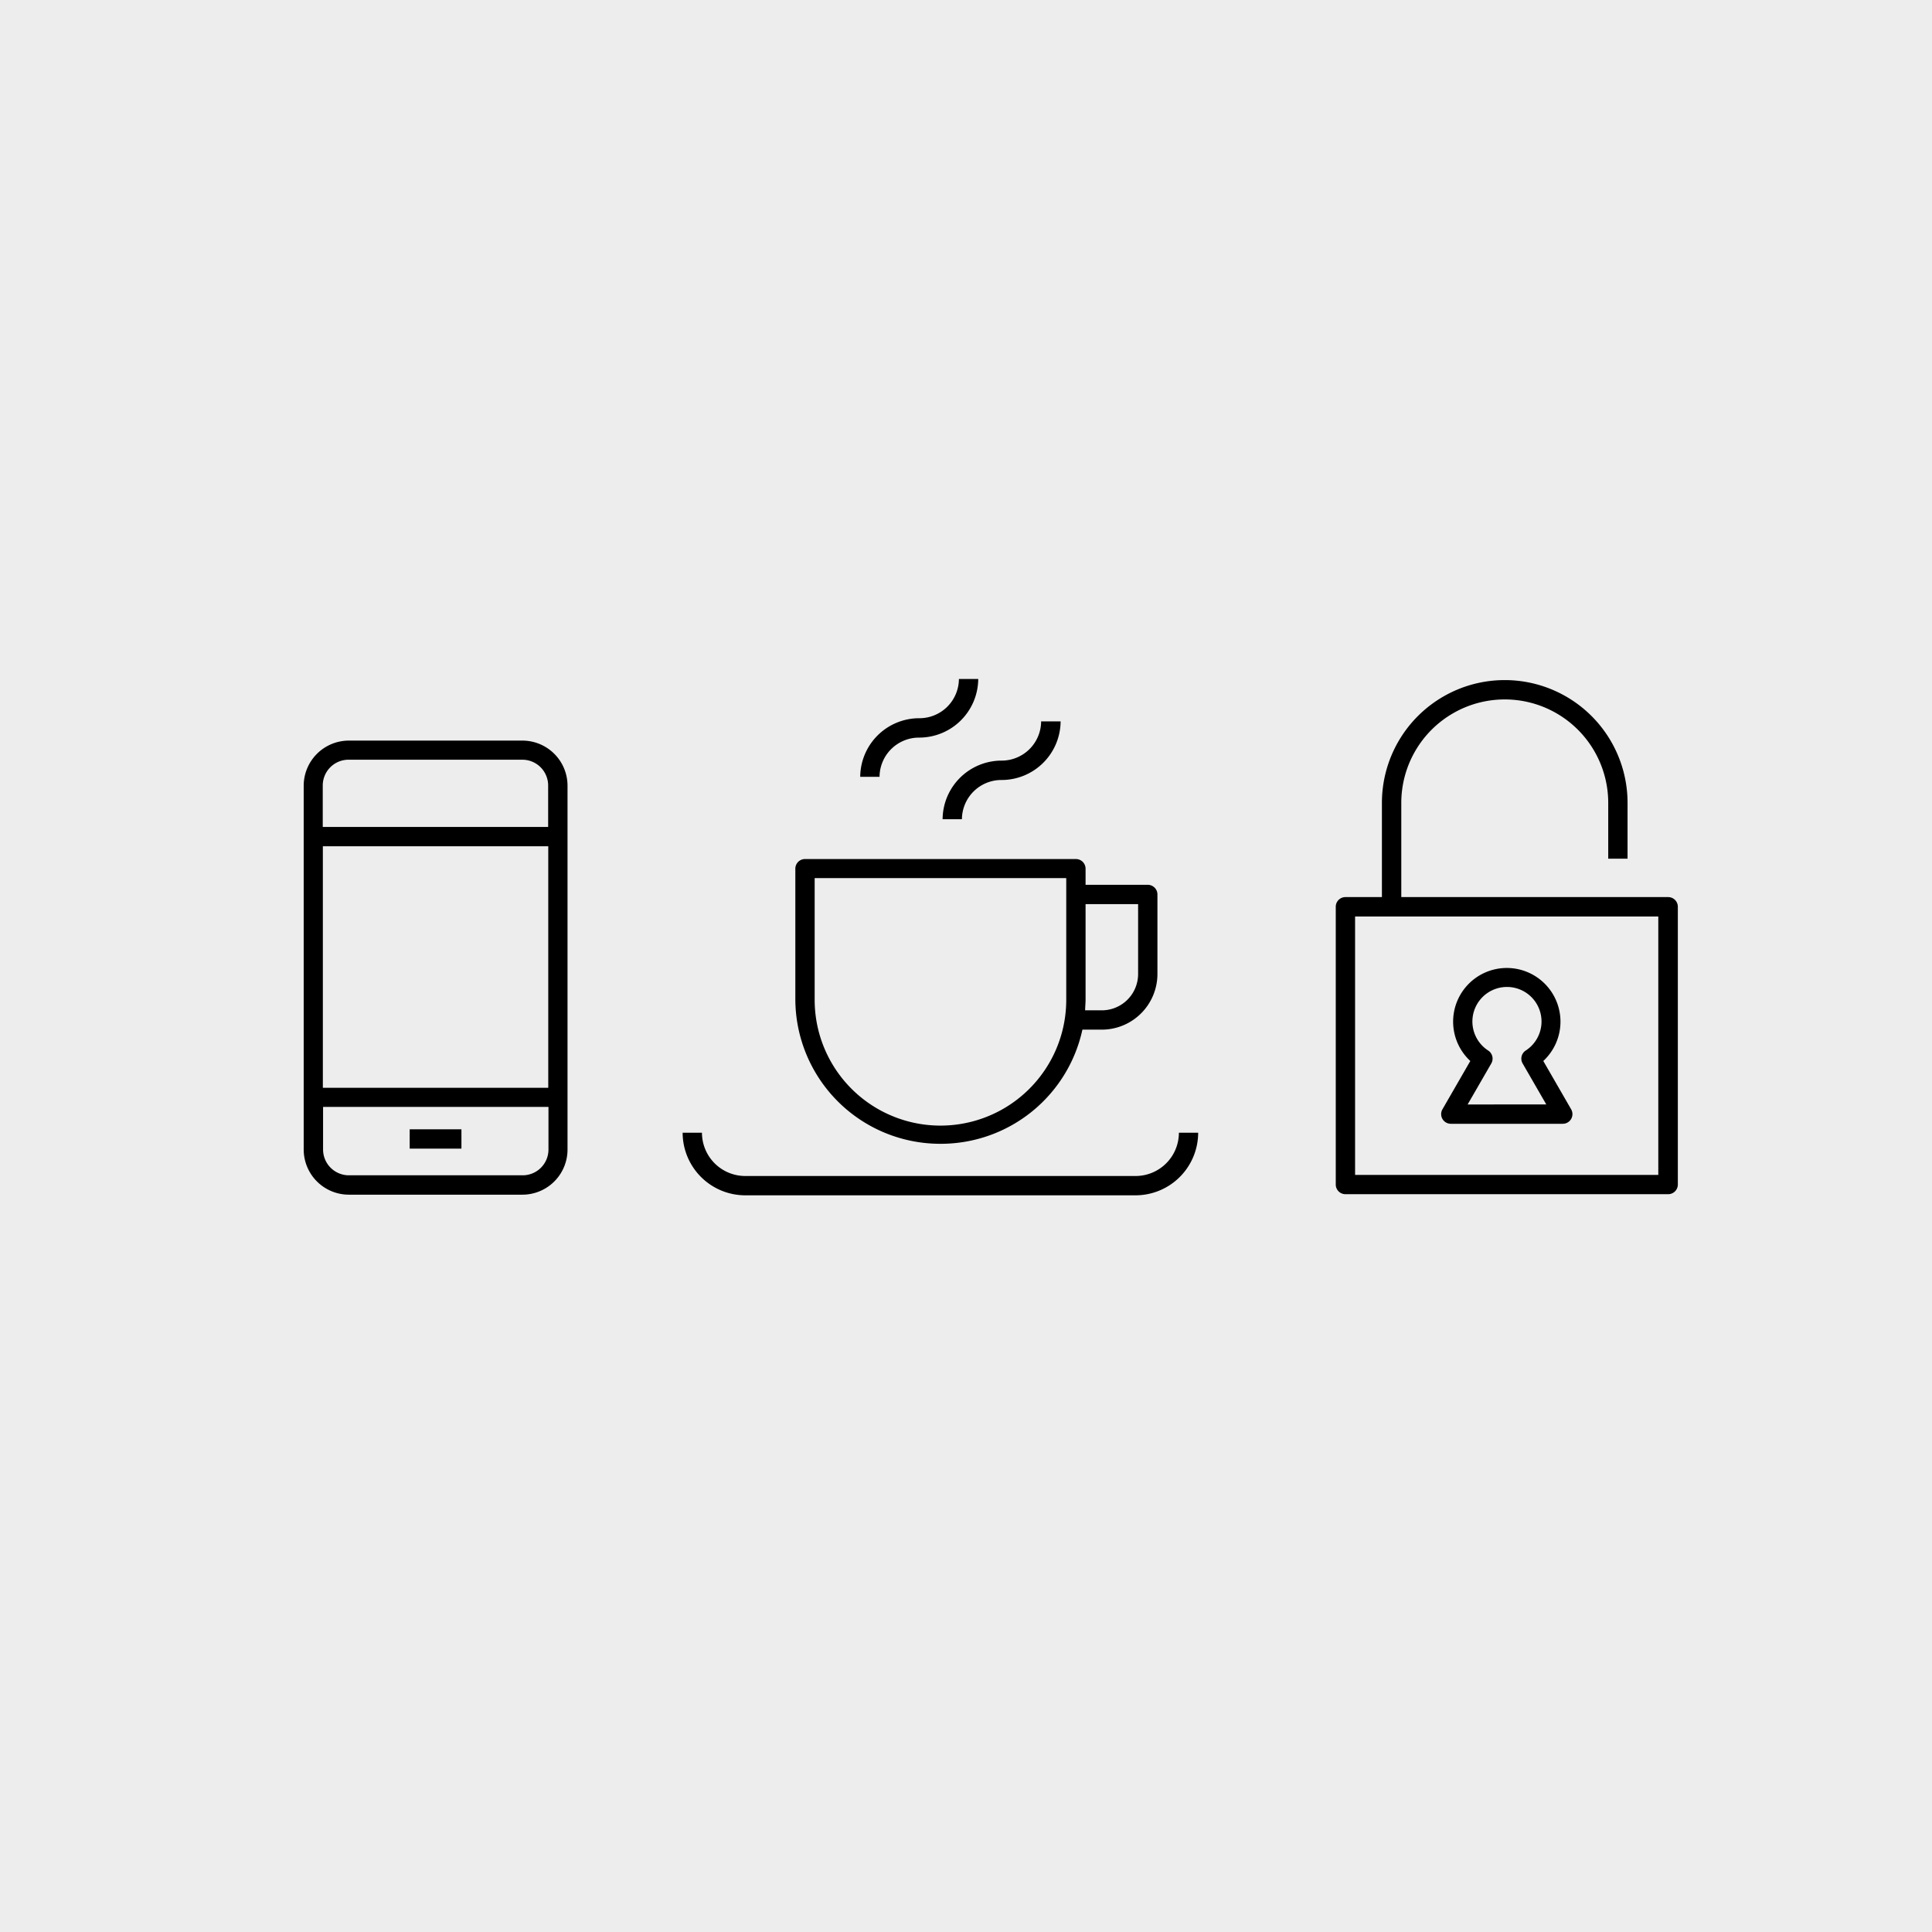 <svg xmlns="http://www.w3.org/2000/svg" viewBox="0 0 360 360"><defs><style>.cls-1{fill:#ededed;}</style></defs><title>p-do-2</title><g id="Lager_2" data-name="Lager 2"><g id="Lager_1-2" data-name="Lager 1"><rect class="cls-1" width="360" height="360"/><path d="M175.24,213.13a27,27,0,0,0,26.45-21.27h3.58a10.38,10.38,0,0,0,10.4-10.33V166.67a1.8,1.8,0,0,0-1.8-1.8H202.28v-3a1.8,1.8,0,0,0-1.8-1.8H150a1.8,1.8,0,0,0-1.8,1.8V186.3A27,27,0,0,0,175.24,213.13Zm36.83-44.66v13.06a6.77,6.77,0,0,1-6.8,6.73H202.2c0-.65.08-1.3.08-2V168.47Zm-60.27-4.85h46.88V186.3a23.44,23.44,0,0,1-46.88,0Z"/><path d="M171.28,137.44a11,11,0,0,0,11-10.92h-3.6a7.36,7.36,0,0,1-7.39,7.31,11,11,0,0,0-11,10.92h3.6A7.36,7.36,0,0,1,171.28,137.44Z"/><path d="M175.64,152.65h3.6a7.36,7.36,0,0,1,7.39-7.31,11,11,0,0,0,11-10.92H194a7.36,7.36,0,0,1-7.39,7.31A11,11,0,0,0,175.64,152.65Z"/><path d="M219.67,211.07a8.07,8.07,0,0,1-8.06,8.06H138.86a8.07,8.07,0,0,1-8.06-8.06h-3.6a11.68,11.68,0,0,0,11.66,11.66h72.74a11.68,11.68,0,0,0,11.66-11.66Z"/><path d="M270.35,209.4H291.2a1.8,1.8,0,0,0,1.56-2.7l-5.19-9a10,10,0,1,0-13.6,0l-5.19,9a1.8,1.8,0,0,0,1.56,2.7Zm7.53-11.24a1.8,1.8,0,0,0-.58-2.41,6.44,6.44,0,1,1,7,0,1.8,1.8,0,0,0-.58,2.41l4.41,7.64H273.47Z"/><path d="M310.84,167.16H261.11V149.61a19.28,19.28,0,1,1,38.56,0V160h3.6V149.61a22.88,22.88,0,1,0-45.77,0v17.55H250.7a1.8,1.8,0,0,0-1.8,1.8v51.76a1.8,1.8,0,0,0,1.8,1.8h60.14a1.8,1.8,0,0,0,1.8-1.8V169A1.8,1.8,0,0,0,310.84,167.16ZM309,218.93H252.5V170.77H309Z"/><rect x="76.34" y="210.43" width="9.64" height="3.6"/><path d="M97.34,138H65a8.42,8.42,0,0,0-8.41,8.41v67.84A8.42,8.42,0,0,0,65,222.61H97.34a8.41,8.41,0,0,0,8.41-8.41V146.37A8.41,8.41,0,0,0,97.34,138ZM65,141.56H97.34a4.81,4.81,0,0,1,4.8,4.8v7.73h-42v-7.73A4.81,4.81,0,0,1,65,141.56Zm37.16,16.13v45h-42v-45ZM97.34,219H65a4.81,4.81,0,0,1-4.8-4.8v-7.94h42v7.94A4.81,4.81,0,0,1,97.34,219Z"/></g></g></svg>